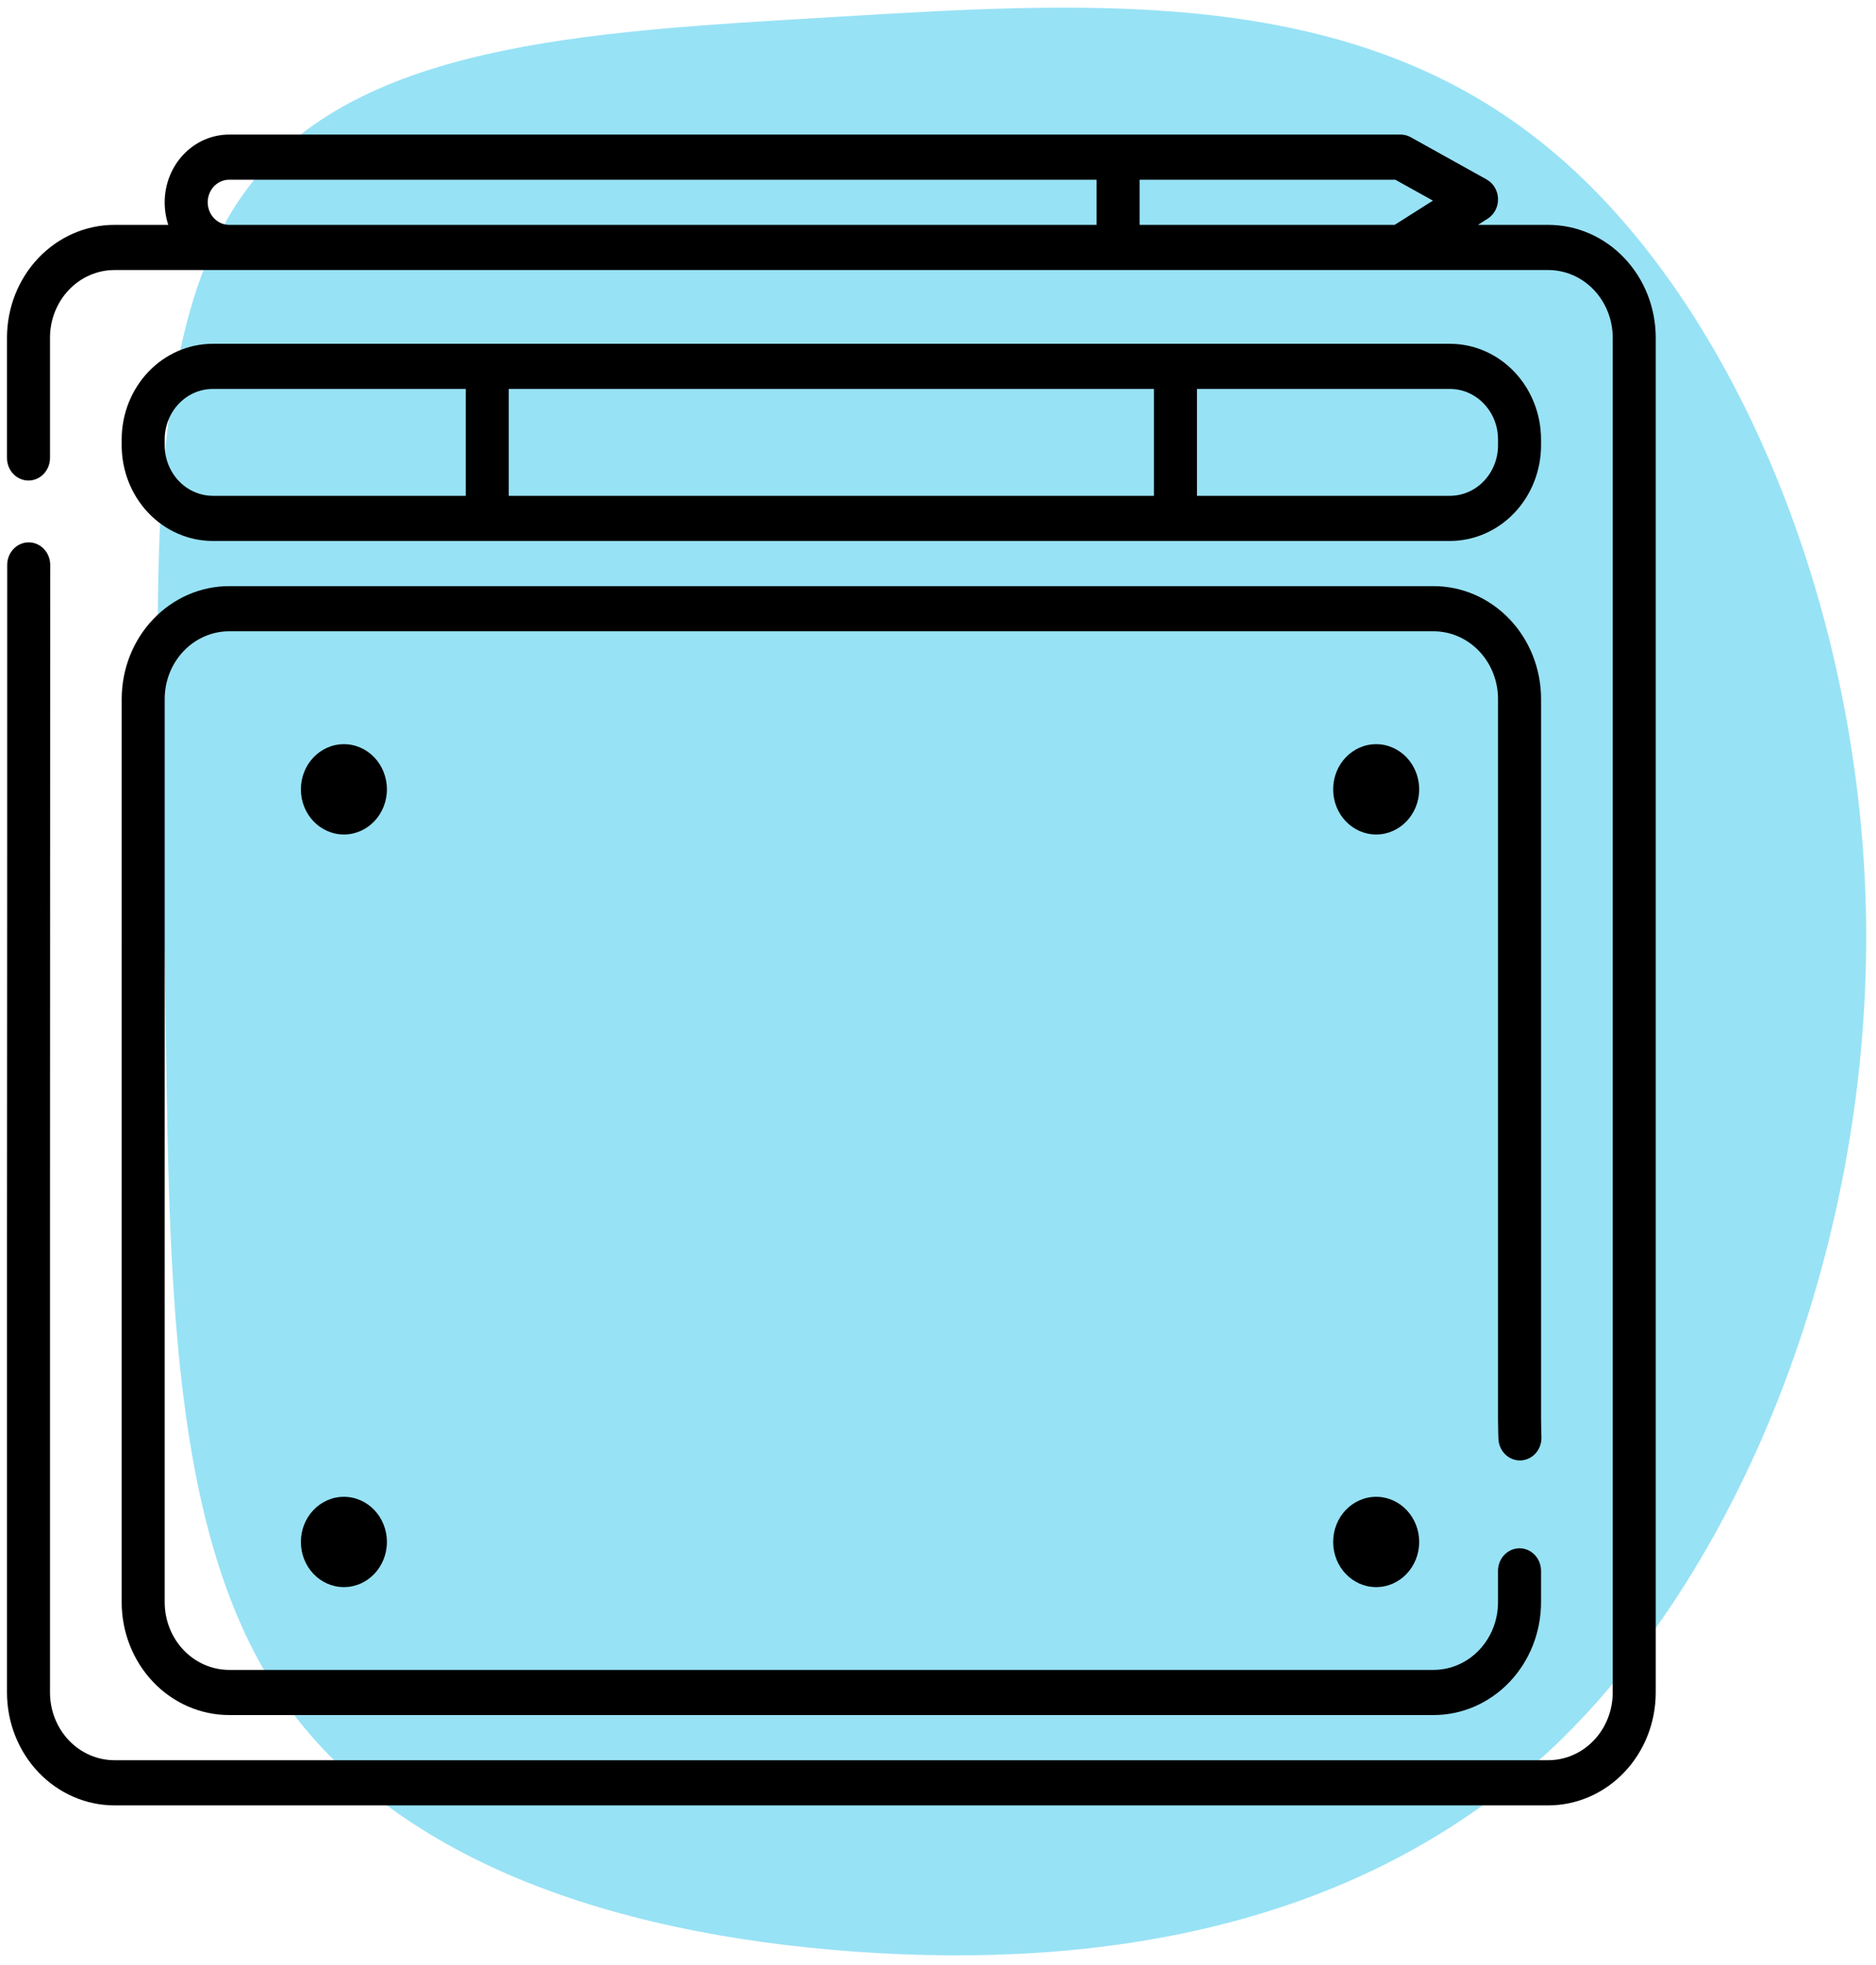 <svg width="489" height="512" viewBox="0 0 489 512" fill="none" xmlns="http://www.w3.org/2000/svg">
<path d="M405.124 455.076C455.378 407.23 487.776 322.624 486.405 239.141C485.035 155.658 449.896 73.299 398.897 34.846C347.894 -4.008 281.028 0.642 216.753 4.465C152.477 8.287 91.118 11.28 63.203 50.884C35.289 90.489 41.14 166.302 42.762 241.353C44.385 316.404 41.45 390.293 70.113 437.389C98.773 484.082 158.706 503.985 222.729 508.595C286.753 513.204 354.866 502.521 405.124 455.076Z" fill="#98E2F5"/>
<g clip-path="url(#clip0)">
<path d="M403.558 58.601H385.236L387.769 57.002C388.618 56.465 389.316 55.7 389.793 54.786C390.269 53.872 390.505 52.842 390.476 51.8C390.45 50.759 390.158 49.745 389.634 48.86C389.113 47.975 388.375 47.252 387.496 46.764L367.709 35.751C366.9 35.301 365.999 35.065 365.084 35.065H59.745C55.284 35.065 51.007 36.925 47.853 40.235C44.699 43.545 42.928 48.035 42.928 52.717C42.92 54.72 43.236 56.709 43.862 58.601H29.848C22.414 58.601 15.285 61.701 10.029 67.218C4.773 72.735 1.82 80.219 1.82 88.021V119.344C1.82 120.904 2.41 122.401 3.461 123.504C4.513 124.608 5.939 125.228 7.425 125.228C8.912 125.228 10.338 124.608 11.389 123.504C12.44 122.401 13.031 120.904 13.031 119.344V88.021C13.031 83.34 14.803 78.85 17.956 75.539C21.11 72.229 25.388 70.369 29.848 70.369H403.558C408.018 70.369 412.294 72.229 415.447 75.539C418.6 78.85 420.373 83.34 420.373 88.021V441.061C420.373 445.743 418.6 450.235 415.447 453.545C412.294 456.855 408.018 458.715 403.558 458.715H29.848C25.388 458.715 21.11 456.855 17.956 453.545C14.803 450.235 13.031 445.743 13.031 441.061C13.031 414.299 13.031 370.885 13.031 322.921C13.031 263.708 13.087 197.552 13.087 147.224C13.087 145.663 12.496 144.167 11.445 143.064C10.394 141.96 8.968 141.34 7.481 141.34C5.995 141.34 4.569 141.96 3.517 143.064C2.466 144.167 1.876 145.663 1.876 147.224C1.876 197.552 1.876 263.698 1.82 322.911C1.82 370.885 1.82 414.299 1.82 441.061C1.82 448.863 4.773 456.347 10.029 461.866C15.285 467.381 22.414 470.482 29.848 470.482H403.558C407.239 470.482 410.883 469.722 414.284 468.242C417.685 466.765 420.772 464.599 423.375 461.866C425.978 459.134 428.042 455.89 429.452 452.32C430.859 448.751 431.587 444.925 431.587 441.061V88.021C431.587 80.219 428.633 72.735 423.375 67.218C418.12 61.701 410.99 58.601 403.558 58.601ZM55.774 56.865C54.994 56.041 54.463 54.993 54.249 53.853C54.035 52.713 54.148 51.532 54.573 50.46C54.997 49.387 55.715 48.47 56.636 47.824C57.556 47.179 58.638 46.834 59.745 46.833H285.838V58.601H59.745C59.007 58.6 58.276 58.447 57.594 58.149C56.913 57.851 56.294 57.415 55.774 56.865ZM297.05 58.601V46.833H363.701L373.502 52.285L363.532 58.601H297.05Z" fill="black"/>
<path d="M377.921 140.977C384.224 140.977 390.269 138.349 394.725 133.67C399.186 128.991 401.689 122.646 401.689 116.029V114.538C401.689 107.922 399.186 101.576 394.725 96.897C390.269 92.219 384.224 89.59 377.921 89.59H55.484C49.18 89.59 43.135 92.219 38.677 96.897C34.22 101.576 31.716 107.922 31.716 114.538V116.029C31.716 122.646 34.22 128.991 38.677 133.67C43.135 138.349 49.18 140.977 55.484 140.977H377.921ZM132.618 129.209V101.358H300.787V129.209H132.618ZM386.794 105.222C387.968 106.442 388.895 107.893 389.526 109.493C390.158 111.092 390.483 112.807 390.475 114.538V116.029C390.479 117.76 390.154 119.475 389.523 121.074C388.891 122.674 387.968 124.127 386.801 125.352C385.635 126.576 384.25 127.547 382.725 128.209C381.204 128.871 379.568 129.21 377.921 129.209H311.998V101.358H377.921C379.568 101.354 381.204 101.693 382.729 102.356C384.25 103.019 385.635 103.993 386.794 105.222ZM42.927 116.009V114.519C42.928 112.789 43.255 111.077 43.886 109.479C44.518 107.882 45.443 106.431 46.609 105.209C47.775 103.987 49.159 103.017 50.682 102.357C52.204 101.696 53.836 101.357 55.484 101.358H121.406V129.209H55.484C52.155 129.207 48.962 127.817 46.608 125.346C44.254 122.875 42.93 119.524 42.927 116.029V116.009Z" fill="black"/>
<path d="M31.716 417.526C31.716 425.33 34.669 432.814 39.925 438.329C45.181 443.848 52.311 446.945 59.744 446.945H373.66C381.093 446.945 388.223 443.848 393.477 438.329C398.735 432.814 401.689 425.33 401.689 417.526V409.367C401.689 407.806 401.098 406.309 400.046 405.206C398.994 404.103 397.568 403.483 396.084 403.483C394.596 403.483 393.171 404.103 392.118 405.206C391.066 406.309 390.475 407.806 390.475 409.367V417.526C390.475 422.206 388.707 426.698 385.55 430.008C382.396 433.317 378.121 435.178 373.66 435.178H59.744C55.284 435.178 51.007 433.317 47.853 430.008C44.699 426.698 42.927 422.206 42.927 417.526V182.165C42.927 177.484 44.699 172.994 47.853 169.683C51.007 166.373 55.284 164.513 59.744 164.513H373.66C378.121 164.513 382.396 166.373 385.55 169.683C388.707 172.994 390.475 177.484 390.475 182.165V370.012C390.475 371.876 390.571 374.818 390.579 374.916C390.605 375.688 390.774 376.448 391.081 377.152C391.387 377.855 391.823 378.489 392.358 379.016C392.898 379.544 393.533 379.954 394.223 380.225C394.91 380.495 395.645 380.621 396.383 380.594C397.118 380.567 397.842 380.388 398.51 380.067C399.182 379.747 399.784 379.291 400.286 378.725C400.792 378.16 401.18 377.496 401.438 376.771C401.696 376.047 401.818 375.277 401.792 374.504C401.792 374.504 401.696 371.641 401.696 369.983V182.165C401.696 174.363 398.746 166.879 393.488 161.362C388.23 155.845 381.104 152.745 373.668 152.745H59.754C52.32 152.745 45.191 155.845 39.935 161.362C34.678 166.879 31.725 174.363 31.725 182.165L31.716 417.526Z" fill="black"/>
<path d="M89.641 217.469C95.833 217.469 100.852 212.2 100.852 205.701C100.852 199.202 95.833 193.933 89.641 193.933C83.449 193.933 78.43 199.202 78.43 205.701C78.43 212.2 83.449 217.469 89.641 217.469Z" fill="black"/>
<path d="M358.712 217.469C364.903 217.469 369.924 212.2 369.924 205.701C369.924 199.202 364.903 193.933 358.712 193.933C352.52 193.933 347.5 199.202 347.5 205.701C347.5 212.2 352.52 217.469 358.712 217.469Z" fill="black"/>
<path d="M89.641 413.603C95.833 413.603 100.852 408.335 100.852 401.835C100.852 395.336 95.833 390.067 89.641 390.067C83.449 390.067 78.43 395.336 78.43 401.835C78.43 408.335 83.449 413.603 89.641 413.603Z" fill="black"/>
<path d="M358.712 413.603C364.903 413.603 369.924 408.335 369.924 401.835C369.924 395.336 364.903 390.067 358.712 390.067C352.52 390.067 347.5 395.336 347.5 401.835C347.5 408.335 352.52 413.603 358.712 413.603Z" fill="black"/>
</g>
<defs>
<clipPath id="clip0">
<rect width="432.007" height="437.958" fill="white" transform="translate(0 32.997)"/>
</clipPath>
</defs>
</svg>
